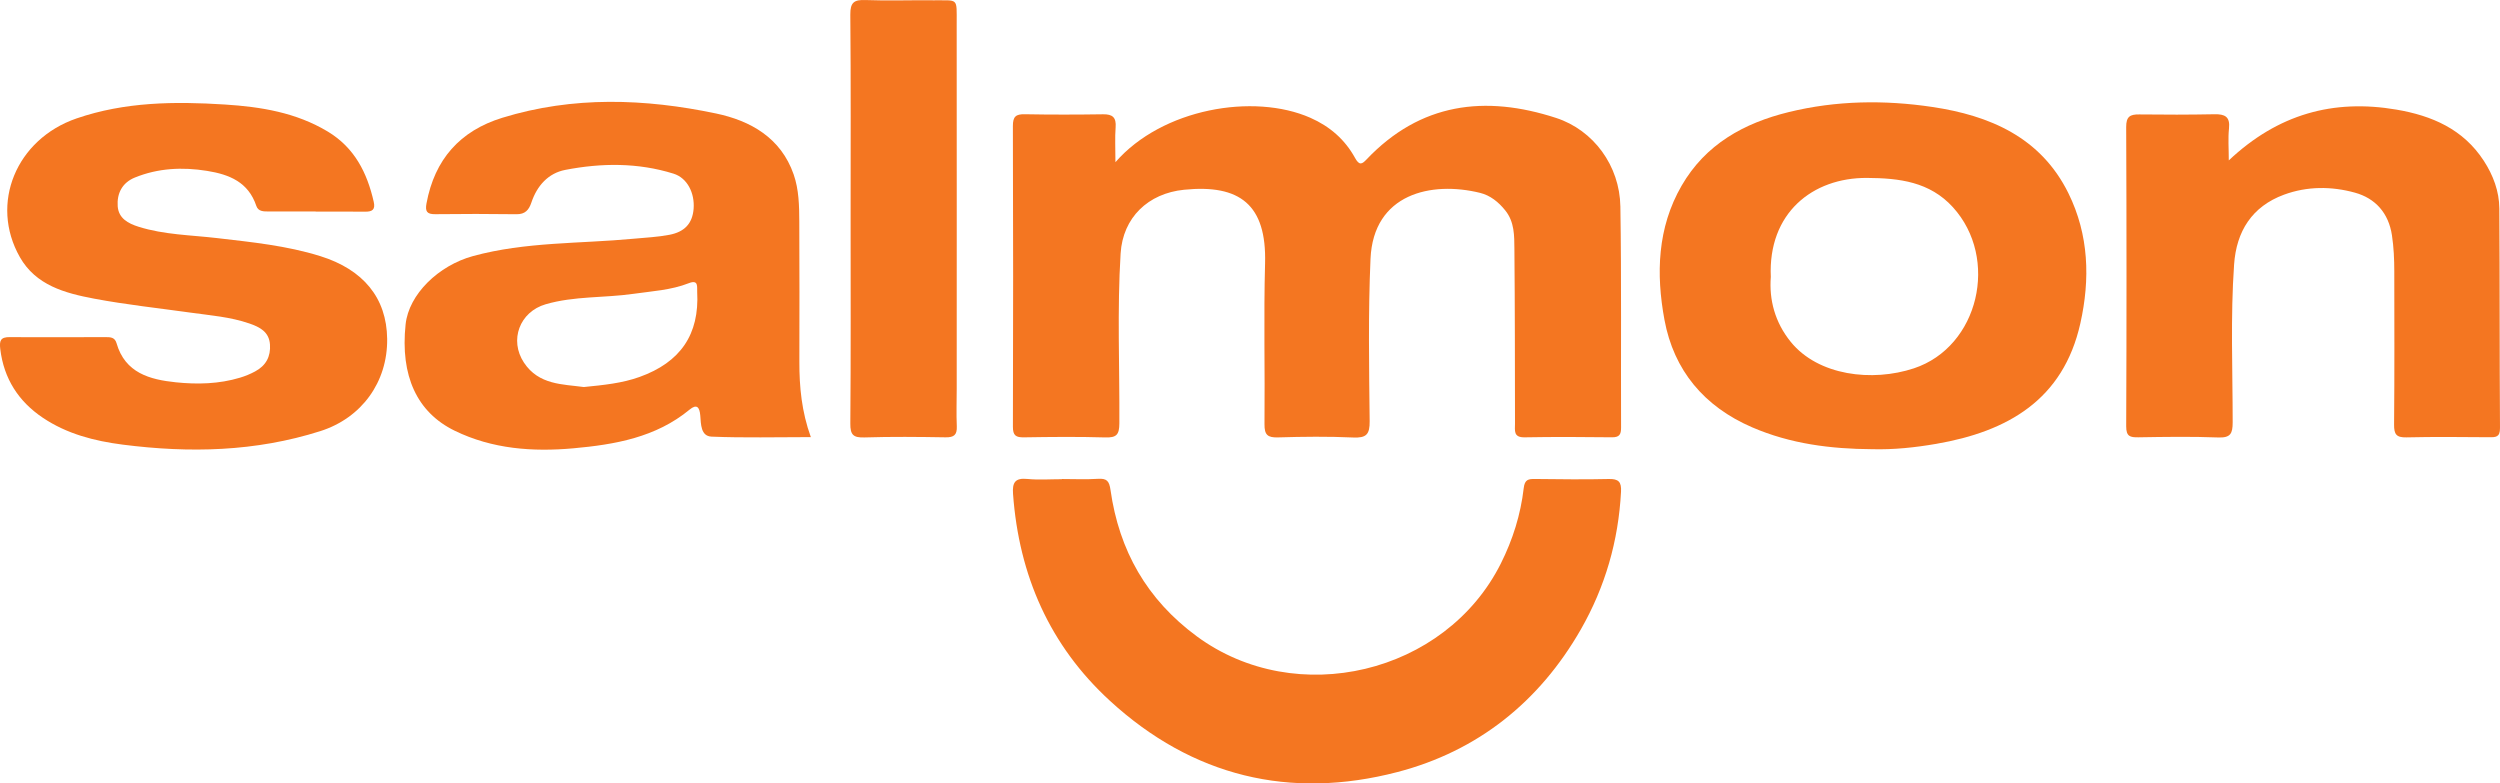 <?xml version="1.0" encoding="utf-8"?>
<!-- Generator: Adobe Illustrator 24.0.0, SVG Export Plug-In . SVG Version: 6.00 Build 0)  -->
<svg version="1.1" id="Layer_1" xmlns="http://www.w3.org/2000/svg" xmlns:xlink="http://www.w3.org/1999/xlink" x="0px" y="0px"
	 viewBox="0 0 388.159 121.639" enable-background="new 0 0 388.159 121.639" xml:space="preserve">
<g>
	<path fill="#F47621" d="M251.585,32.074c-0.1-6.36-4.18-11.874-9.983-13.764c-11.025-3.592-21.079-2.35-29.431,6.449
		c-0.705,0.742-1.116,0.979-1.787-0.244c-1.561-2.844-3.908-4.895-6.939-6.23c-8.795-3.874-23.014-1.429-30.259,6.897
		c0-2.196-0.096-3.807,0.028-5.402c0.119-1.532-0.451-2.059-1.956-2.036c-4.046,0.061-8.095,0.068-12.141-0.007
		c-1.395-0.026-1.859,0.358-1.854,1.829c0.054,15.564,0.051,31.128,0.004,46.691c-0.004,1.378,0.469,1.667,1.732,1.646
		c4.202-0.069,8.408-0.111,12.607,0.014c1.745,0.052,2.179-0.417,2.189-2.196c0.049-8.789-0.349-17.586,0.194-26.366
		c0.346-5.588,4.281-9.334,9.854-9.895c8.658-0.872,12.825,2.313,12.576,11.421c-0.227,8.32-0.008,16.652-0.09,24.978
		c-0.016,1.649,0.47,2.101,2.091,2.053c3.888-0.116,7.788-0.163,11.671,0.015c2.047,0.093,2.588-0.47,2.566-2.534
		c-0.09-8.401-0.236-16.816,0.132-25.204c0.445-10.141,9.463-12.105,17.016-10.243c1.579,0.389,2.859,1.42,3.91,2.729
		c1.438,1.792,1.397,3.924,1.415,5.994c0.081,9.026,0.08,18.053,0.093,27.08c0.002,1.095-0.283,2.185,1.507,2.152
		c4.513-0.083,9.028-0.059,13.542-0.006c1.16,0.014,1.424-0.442,1.42-1.504C251.649,54.952,251.765,43.511,251.585,32.074z"/>
	<path fill="#F47621" d="M124.101,34.457c-0.012-2.485-0.05-5.003-0.876-7.377c-1.982-5.699-6.717-8.341-12.048-9.46
		c-11.051-2.321-22.192-2.717-33.176,0.663c-6.594,2.029-10.521,6.48-11.781,13.294c-0.228,1.232,0.044,1.696,1.359,1.679
		c4.204-0.053,8.409-0.048,12.613,0.006c1.348,0.017,1.928-0.668,2.314-1.817c0.869-2.59,2.598-4.55,5.26-5.066
		c5.617-1.089,11.29-1.141,16.814,0.586c2.153,0.673,3.299,3.033,3.115,5.439c-0.18,2.345-1.456,3.612-3.754,4.052
		c-1.844,0.354-3.701,0.434-5.559,0.61c-8.32,0.789-16.75,0.459-24.932,2.69c-5.368,1.464-9.984,5.945-10.475,10.615
		c-0.839,7.992,1.763,13.648,7.625,16.506c5.851,2.852,12.135,3.297,18.433,2.729c6.417-0.579,12.789-1.675,18.031-6.004
		c1.115-0.921,1.555-0.404,1.664,0.914c0.108,1.314,0.056,3.208,1.756,3.278c5.038,0.207,10.09,0.074,15.41,0.074
		c-1.428-3.954-1.79-7.795-1.781-11.691C124.128,48.938,124.137,41.697,124.101,34.457z M99.299,58.528
		c-2.735,0.982-5.568,1.254-8.653,1.564c-3.276-0.447-6.994-0.31-9.295-3.789c-2.318-3.504-0.657-7.885,3.355-9.057
		c4.451-1.3,9.086-0.972,13.614-1.622c2.917-0.418,5.855-0.568,8.632-1.658c1.542-0.605,1.254,0.587,1.296,1.353
		C108.61,51.94,105.637,56.252,99.299,58.528z"/>
	<path fill="#F47621" d="M299.982,16.602c-7.399-1.101-14.873-1.005-22.228,0.794c-6.996,1.712-12.943,5.007-16.658,11.431
		c-3.78,6.537-3.981,13.72-2.667,20.825c1.453,7.851,6.153,13.466,13.597,16.686c5.962,2.579,12.223,3.366,18.631,3.406
		c3.354,0.091,6.651-0.259,9.961-0.829C311.729,67,320.344,62.07,323,50.217c1.537-6.861,1.334-13.748-1.845-20.203
		C316.856,21.288,308.903,17.929,299.982,16.602z M297.157,57.189c-6.459,2.138-14.845,1.16-19.124-4.116
		c-2.45-3.02-3.371-6.539-3.09-10.069c-0.447-9.909,6.464-15.431,14.936-15.38c5.024,0.03,9.74,0.598,13.333,4.545
		C310.439,40.109,307.26,53.844,297.157,57.189z"/>
	<path fill="#F47621" d="M49.718,39.763c-5.228-1.63-10.608-2.164-16.003-2.795c-4.076-0.477-8.229-0.511-12.199-1.762
		c-1.638-0.517-3.11-1.313-3.242-3.192c-0.14-2.002,0.717-3.659,2.669-4.451c3.616-1.468,7.364-1.648,11.198-1.034
		c3.473,0.556,6.417,1.744,7.656,5.436c0.305,0.909,1.177,0.869,1.974,0.866c2.413-0.009,4.827-0.003,7.24-0.003
		c0,0.01,0,0.019,0,0.029c2.569,0,5.138-0.016,7.707,0.008c1.084,0.01,1.584-0.322,1.312-1.522
		c-1.026-4.529-2.986-8.416-7.13-10.911c-4.926-2.966-10.381-3.849-15.994-4.206c-7.789-0.495-15.513-0.418-23.014,2.159
		C2.526,21.601-1.64,31.596,3.081,39.917c2.483,4.377,6.983,5.592,11.511,6.448c4.957,0.937,9.98,1.471,14.974,2.171
		c3.059,0.429,6.191,0.665,9.151,1.687c1.588,0.548,3.062,1.278,3.2,3.258c0.131,1.879-0.619,3.28-2.305,4.187
		c-0.756,0.406-1.521,0.723-2.35,0.972c-3.273,0.985-6.635,1.061-9.955,0.717c-4.029-0.418-7.882-1.439-9.21-6.07
		c-0.264-0.922-0.939-0.944-1.634-0.945c-4.982-0.006-9.965,0.043-14.947-0.003c-1.451-0.013-1.627,0.576-1.472,1.86
		c0.556,4.604,2.844,8.136,6.614,10.665c3.73,2.502,7.973,3.602,12.406,4.17c10.373,1.329,20.615,1.099,30.673-2.1
		c6.397-2.035,10.452-7.589,10.377-14.313C60.044,46.243,56.394,41.845,49.718,39.763z"/>
	<path fill="#F47621" d="M249.77,74.372c-3.81,0.094-7.625,0.035-11.438-0.003c-1.032-0.01-1.598,0.072-1.754,1.419
		c-0.475,4.103-1.694,8.003-3.564,11.727c-8.61,17.141-31.766,22.641-47.197,11.28c-7.748-5.705-12.062-13.322-13.394-22.71
		c-0.199-1.405-0.572-1.831-1.952-1.742c-1.86,0.12-3.733,0.03-5.601,0.03c0,0.009,0,0.018,0,0.027c-1.79,0-3.593,0.138-5.365-0.037
		c-1.922-0.189-2.345,0.572-2.217,2.337c0.917,12.637,5.691,23.53,15.049,32.113c12.805,11.743,27.952,15.406,44.633,11.056
		c12.451-3.247,22.019-10.873,28.469-22.132c3.79-6.616,5.847-13.767,6.247-21.4C251.765,74.816,251.308,74.334,249.77,74.372z"/>
	<path fill="#F47621" d="M388.056,32.375c-0.018-2.682-0.958-5.178-2.426-7.43c-3.191-4.898-8.036-6.986-13.559-7.927
		c-9.794-1.668-18.377,0.689-26.022,7.886c0-1.889-0.129-3.437,0.033-4.954c0.196-1.844-0.643-2.244-2.265-2.212
		c-3.89,0.077-7.783,0.078-11.674,0.028c-1.434-0.018-2.03,0.334-2.023,1.959c0.066,15.488,0.067,30.976,0.001,46.463
		c-0.007,1.583,0.607,1.73,1.901,1.709c4.124-0.067,8.255-0.134,12.374,0.025c1.921,0.074,2.258-0.593,2.258-2.353
		c0-8.169-0.351-16.348,0.22-24.507c0.358-5.127,2.749-8.992,7.747-10.835c3.61-1.332,7.4-1.313,11.012-0.315
		c3.16,0.873,5.225,3.145,5.75,6.62c0.281,1.86,0.361,3.711,0.363,5.576c0.007,7.938,0.041,15.877-0.032,23.815
		c-0.014,1.502,0.348,2.022,1.916,1.985c4.279-0.101,8.562-0.052,12.842-0.023c1.03,0.007,1.696,0.01,1.686-1.424
		C388.081,55.1,388.132,43.737,388.056,32.375z"/>
	<path fill="#F47621" d="M148.543,60.359c0.002-18.901,0.015-37.802-0.004-56.703c-0.004-4.123,0.318-3.56-3.658-3.609
		c-3.5-0.043-7.005,0.098-10.5-0.04c-1.799-0.071-2.375,0.385-2.358,2.278c0.095,10.577,0.046,21.156,0.046,31.734
		c0,10.578,0.045,21.157-0.044,31.735c-0.015,1.761,0.455,2.219,2.188,2.165c4.197-0.132,8.401-0.088,12.601-0.018
		c1.313,0.022,1.799-0.384,1.741-1.713C148.471,64.248,148.542,62.302,148.543,60.359z"/>
</g>
</svg>
